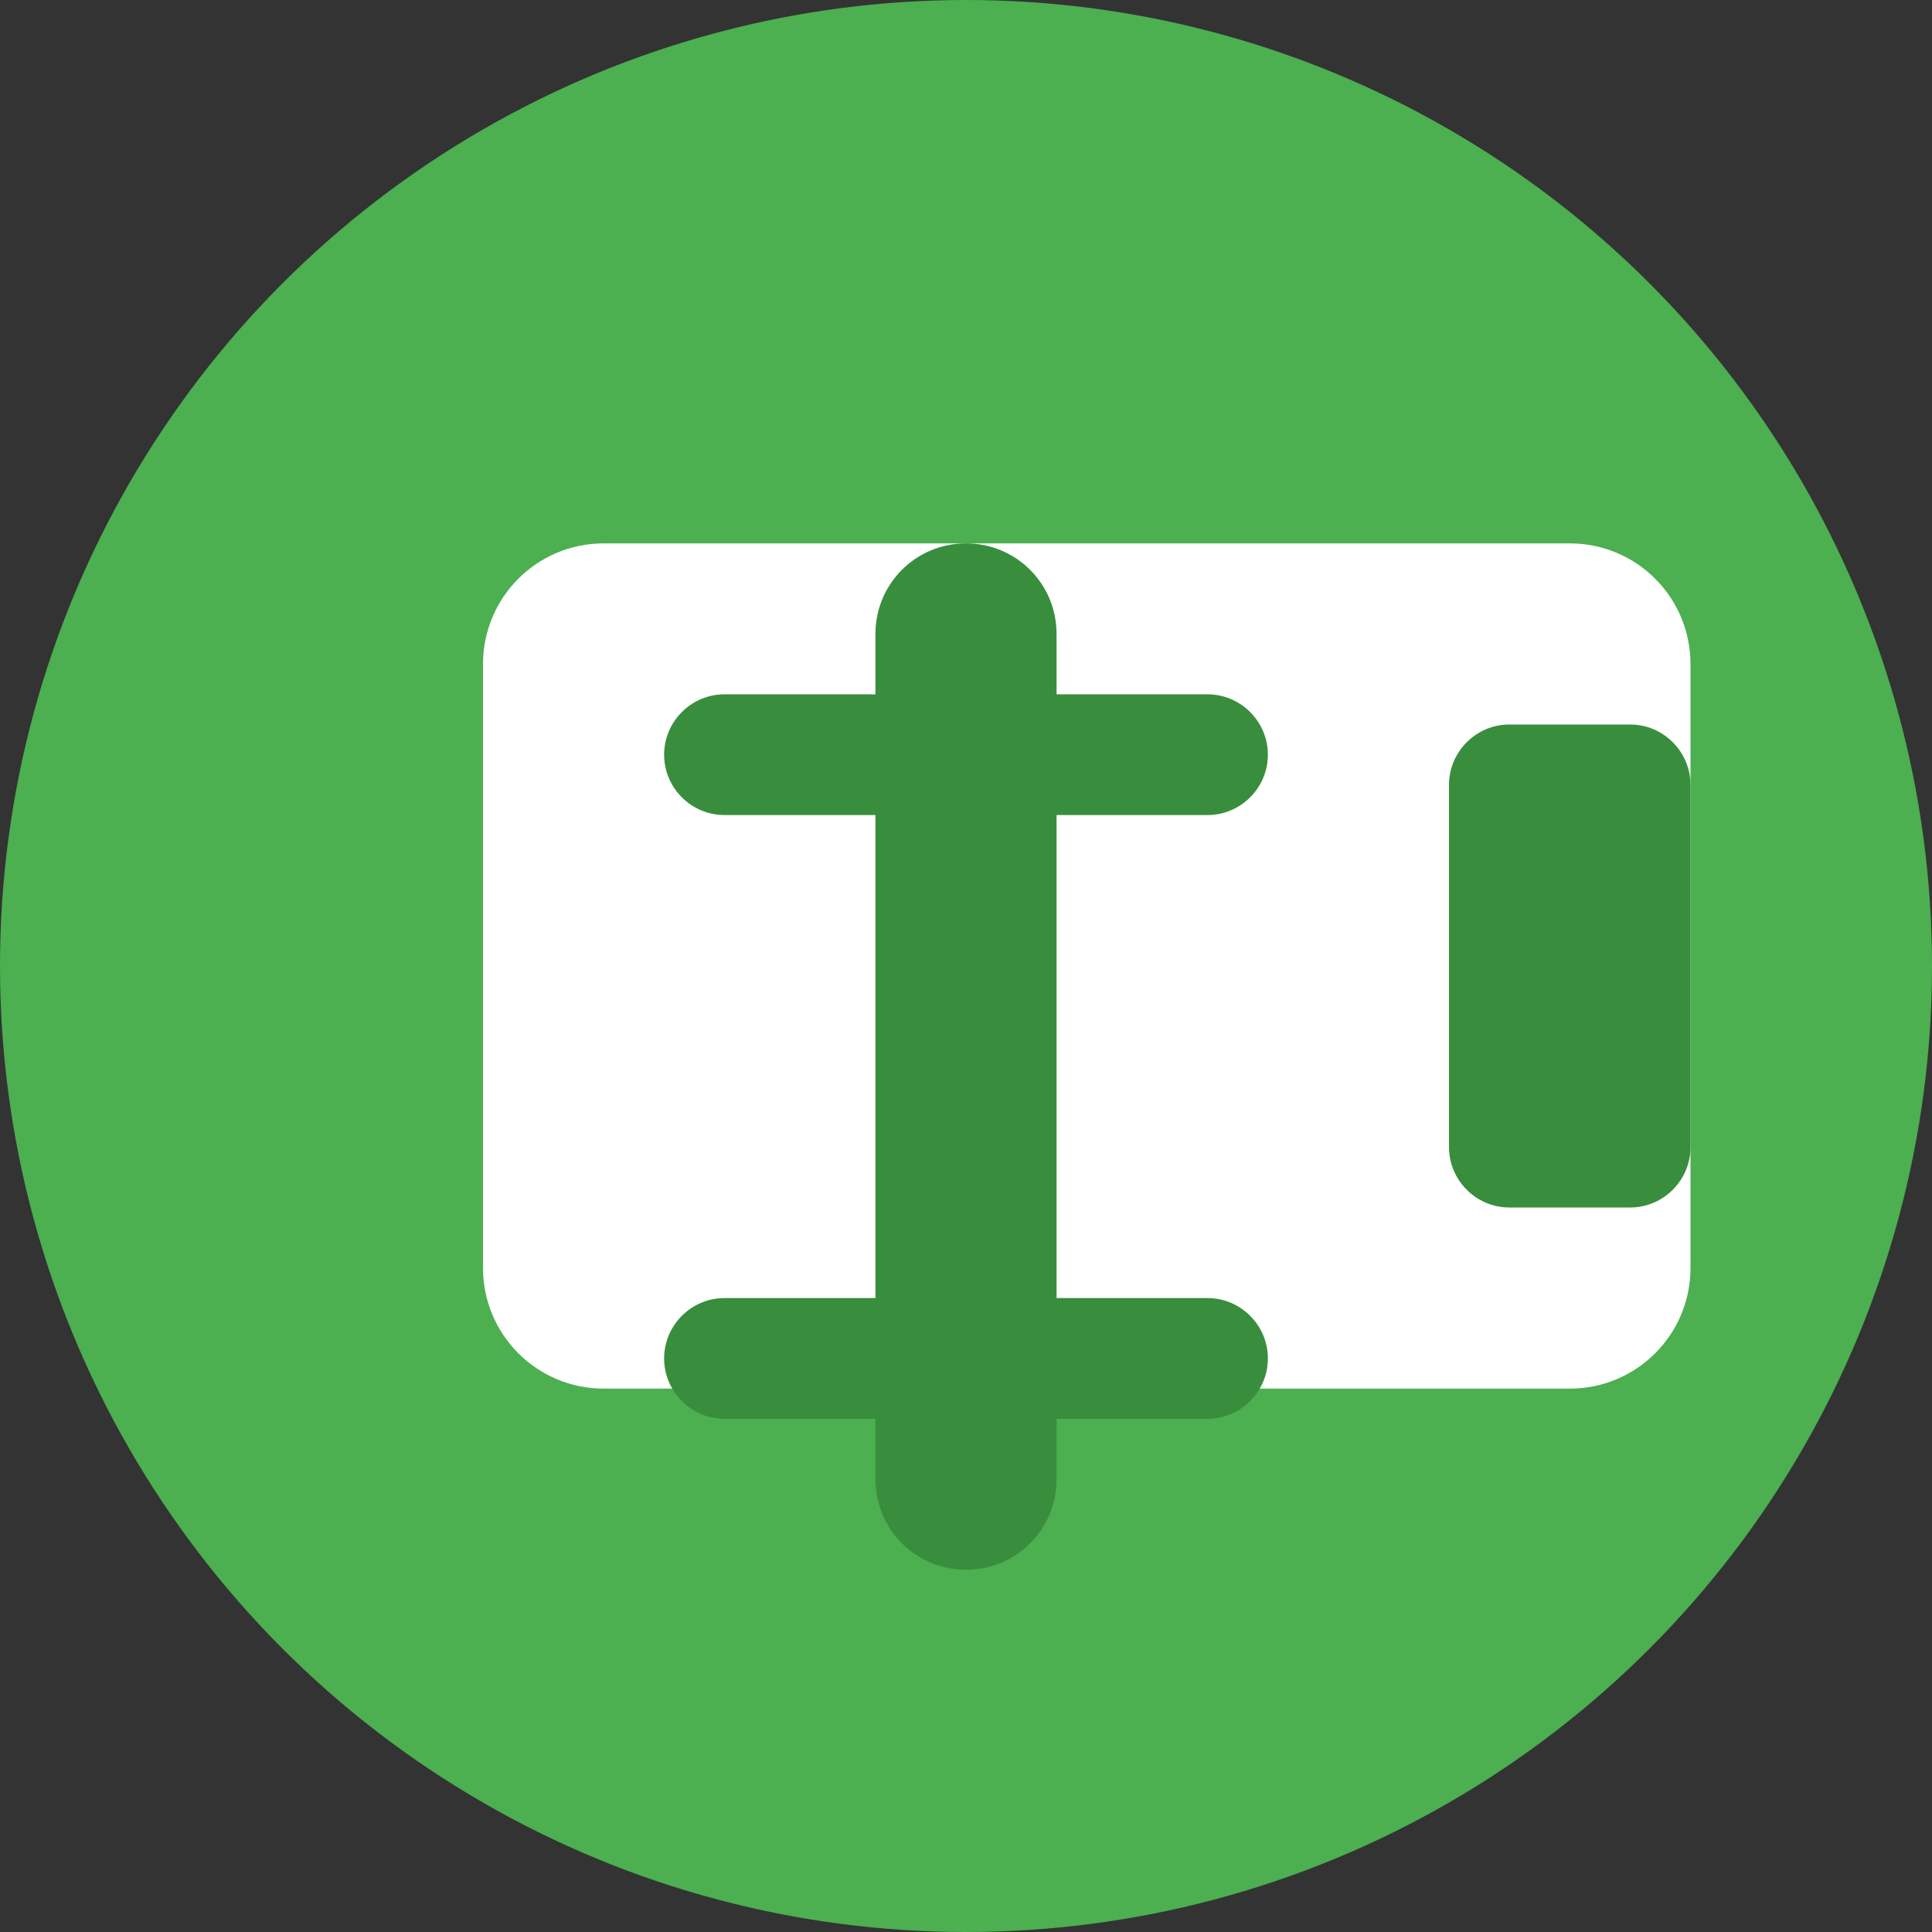 <svg xmlns="http://www.w3.org/2000/svg" viewBox="0 0 512 512" width="512" height="512">
  <rect x="0" y="0" width="512" height="512" fill="#333333" stroke="none"/>
  <!-- Background Circle -->
  <circle cx="256" cy="256" r="256" fill="#4CAF50" />
  
  <!-- Wallet Icon -->
  <g fill="#FFFFFF">
    <!-- Wallet Body -->
    <path d="M128 176c0-17.7 14.3-32 32-32h256c17.7 0 32 14.3 32 32v160c0 17.7-14.3 32-32 32H160c-17.7 0-32-14.3-32-32V176z" />
    
    <!-- Wallet Flap -->
    <path d="M384 208v96c0 8.8 7.2 16 16 16h32c8.8 0 16-7.2 16-16v-96c0-8.8-7.2-16-16-16h-32c-8.8 0-16 7.2-16 16z" fill="#388E3C" />
    
    <!-- Dollar Sign -->
    <path d="M256 144c-13.3 0-24 10.7-24 24v16h-40c-8.8 0-16 7.2-16 16s7.2 16 16 16h40v128h-40c-8.8 0-16 7.2-16 16s7.2 16 16 16h40v16c0 13.3 10.7 24 24 24s24-10.7 24-24v-16h40c8.8 0 16-7.2 16-16s-7.2-16-16-16h-40V216h40c8.8 0 16-7.2 16-16s-7.2-16-16-16h-40v-16c0-13.3-10.7-24-24-24z" fill="#388E3C" />
  </g>
</svg>